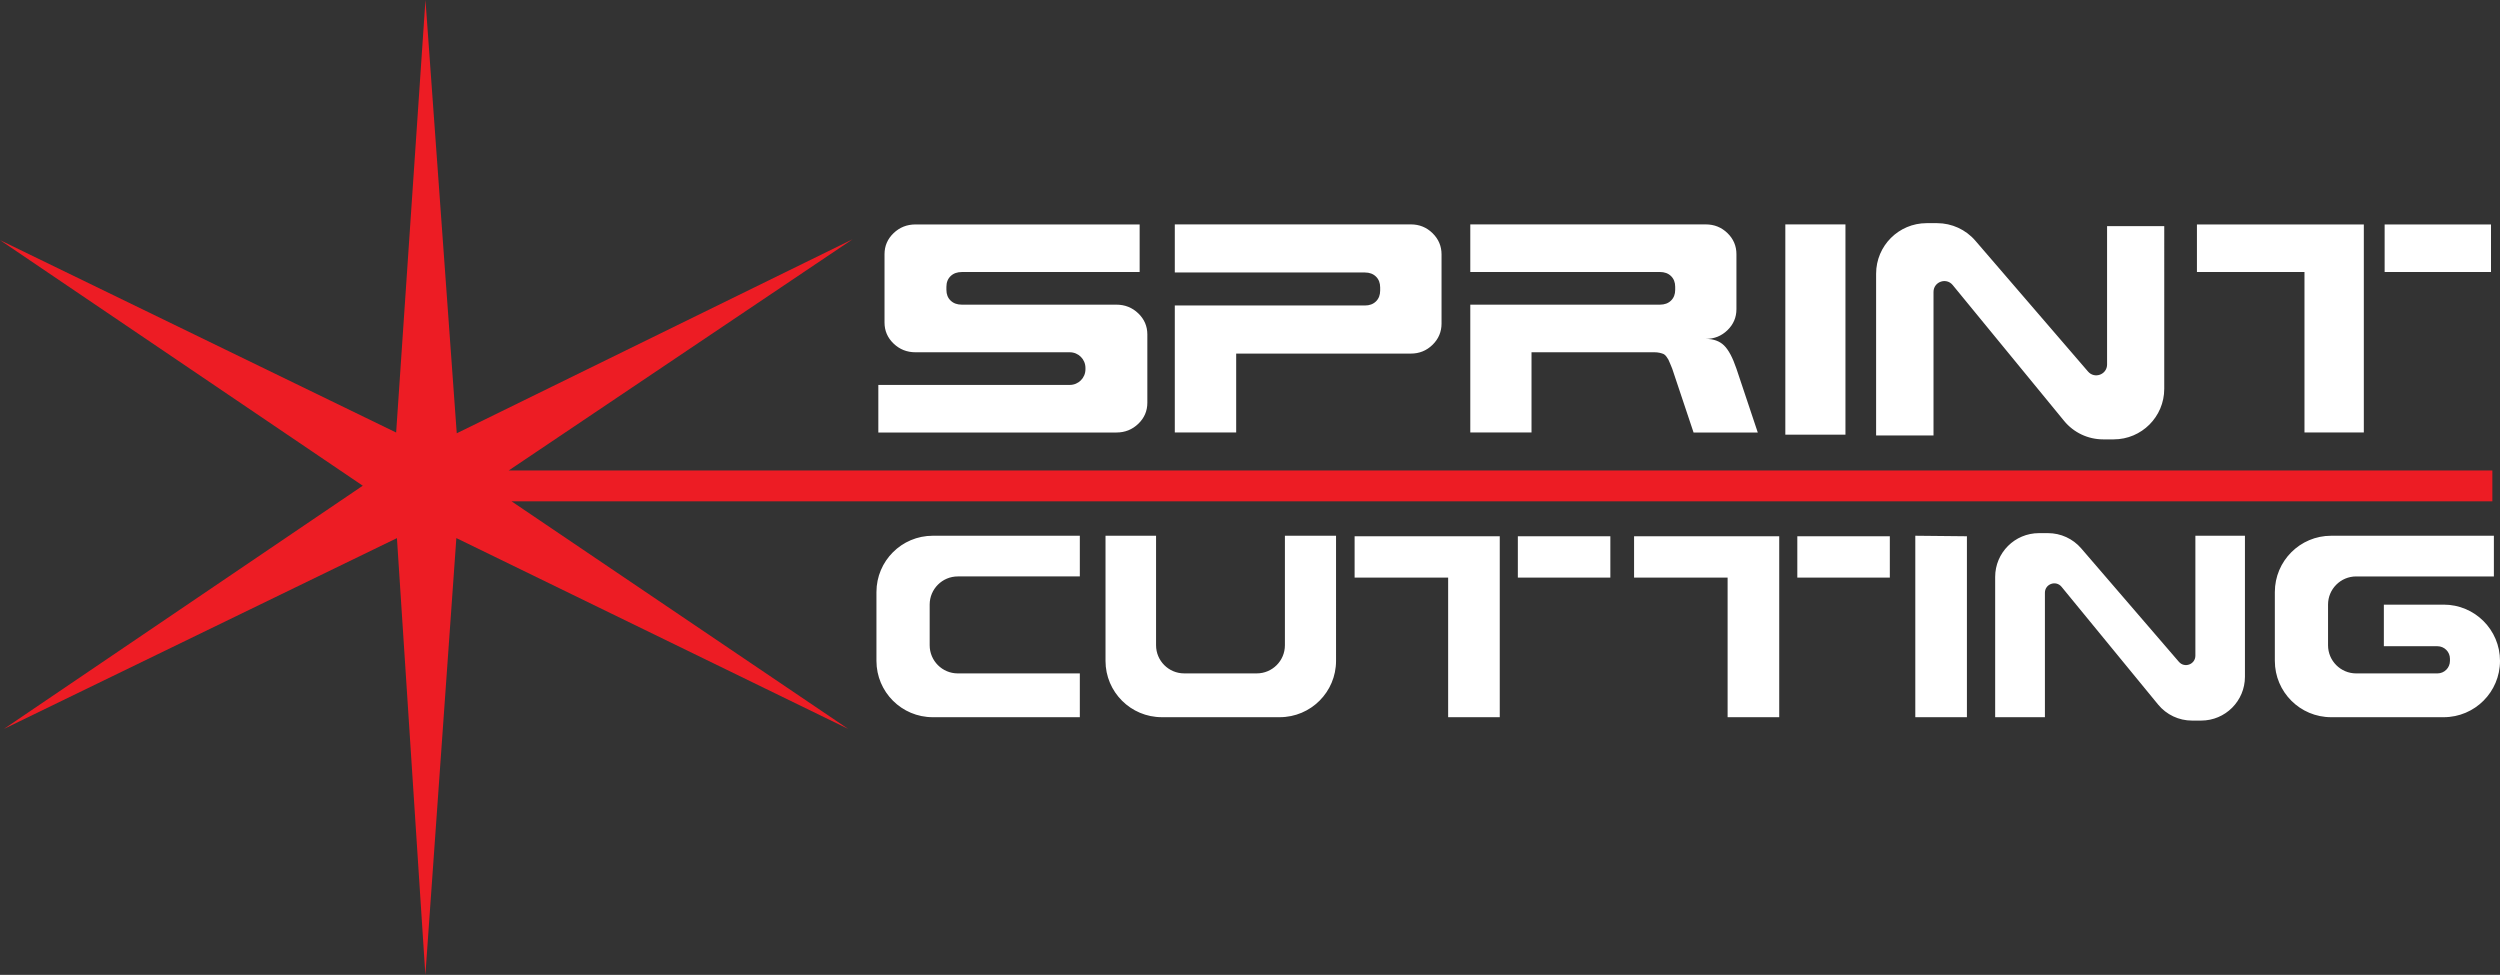 <?xml version="1.0" encoding="utf-8"?>
<!-- Generator: Adobe Illustrator 22.0.1, SVG Export Plug-In . SVG Version: 6.00 Build 0)  -->
<svg version="1.1" id="Layer_1" xmlns="http://www.w3.org/2000/svg" xmlns:xlink="http://www.w3.org/1999/xlink" x="0px" y="0px"
	 viewBox="0 0 270.222 105.375" enable-background="new 0 0 270.222 105.375" xml:space="preserve">
<rect x="0" y="0" width="270.222" height="105.375" fill="#333333" stroke="none"/>
<polygon fill="#ED1C24" points="269.397,50.849 54.992,50.849 92.145,25.868 49.369,46.833 45.988,0 42.819,46.752 
	0,25.953 39.21,52.5 0.423,78.788 42.904,58.164 45.978,105.375 49.327,58.161 91.68,78.788 55.292,54.188 
	269.397,54.188 "/>
<path fill="#FFFFFF" d="M124.015,36.148v7.386c0,0.888-0.326,1.647-0.979,2.274c-0.653,0.627-1.441,0.941-2.366,0.941
	H94.938v-5.143h20.696c0.934,0,1.691-0.757,1.691-1.691v-0.147c0-0.934-0.757-1.691-1.691-1.691H98.952
	c-0.924,0-1.713-0.314-2.366-0.941c-0.653-0.627-0.979-1.385-0.979-2.274v-7.386c0-0.889,0.326-1.647,0.979-2.274
	c0.653-0.627,1.442-0.941,2.366-0.941h24.231v5.143h-19.222c-0.5,0-0.903,0.146-1.208,0.439
	c-0.304,0.293-0.457,0.679-0.457,1.16v0.329c0,0.481,0.152,0.868,0.457,1.16
	c0.305,0.292,0.707,0.439,1.208,0.439h16.709c0.925,0,1.713,0.314,2.366,0.941S124.015,35.26,124.015,36.148z
	 M126.983,46.749l0-13.728h20.548c0.496,0,0.895-0.148,1.197-0.444c0.302-0.296,0.453-0.687,0.453-1.173v-0.333
	c0-0.486-0.151-0.877-0.453-1.173c-0.302-0.296-0.701-0.444-1.197-0.444h-20.548v-5.199h25.515
	c0.917,0,1.699,0.317,2.346,0.951c0.647,0.634,0.971,1.4,0.971,2.298v7.466c0,0.898-0.324,1.664-0.971,2.298
	c-0.647,0.634-1.429,0.951-2.346,0.951H133.617l-0,8.529H126.983z M158.922,46.749v-13.819h20.501
	c0.495,0,0.893-0.146,1.194-0.439c0.301-0.293,0.452-0.68,0.452-1.161v-0.329c0-0.481-0.151-0.868-0.452-1.161
	c-0.301-0.293-0.7-0.439-1.194-0.439h-20.501v-5.145h25.457c0.915,0,1.695,0.314,2.341,0.941
	c0.646,0.627,0.969,1.386,0.969,2.274v5.945c0,0.889-0.323,1.647-0.969,2.274s-1.426,0.941-2.341,0.941
	c0.829,0,1.485,0.235,1.969,0.706s0.931,1.307,1.34,2.51l2.308,6.902h-6.941l-2.308-6.902
	c-0.043-0.104-0.113-0.275-0.21-0.51c-0.097-0.235-0.164-0.39-0.202-0.463c-0.038-0.073-0.108-0.18-0.21-0.322
	s-0.204-0.235-0.307-0.282s-0.242-0.091-0.42-0.133c-0.178-0.042-0.39-0.063-0.638-0.063h-13.221v8.674H158.922z
	 M192.974,46.985V24.256h6.499v22.73H192.974z M269.249,24.262h-11.497v5.138h11.497V24.262z M237.464,24.262v5.138
	h11.624v17.348h6.415V29.401l0,0V24.262H237.464z M100.821,57.908c-3.362,0-6.087,2.725-6.087,6.087v7.439
	c0,3.362,2.725,6.087,6.087,6.087h15.896v-4.734h-13.187c-1.681,0-3.043-1.363-3.043-3.043v-4.396
	c0-1.681,1.363-3.043,3.043-3.043h13.187v-4.396H100.821z M119.493,71.433c0,3.362,2.725,6.087,6.087,6.087h12.744
	c3.362,0,6.087-2.725,6.087-6.087V57.908h-5.527v11.835c0,1.681-1.363,3.043-3.043,3.043h-7.841
	c-1.681,0-3.043-1.363-3.043-3.043V57.908h-5.463V71.433z M221.032,77.52V64.07c0-0.953,1.195-1.38,1.799-0.643
	l10.437,12.728c0.899,1.097,2.243,1.732,3.661,1.732h0.99c2.615,0,4.734-2.119,4.734-4.734V57.908h-5.357v12.963
	c0,0.941-1.169,1.375-1.783,0.662l-10.559-12.262c-0.899-1.044-2.209-1.645-3.587-1.645h-0.978
	c-2.615,0-4.734,2.119-4.734,4.734v15.16H221.032z M251.972,57.908c-3.362,0-6.087,2.725-6.087,6.087v7.439
	c0,3.362,2.725,6.087,6.087,6.087h12.163c3.362,0,6.087-2.725,6.087-6.087v0c0-3.358-2.722-6.08-6.08-6.08
	h-6.474v4.495h5.791c0.747,0,1.353,0.606,1.353,1.353v0.233c0,0.747-0.606,1.353-1.353,1.353h-8.781
	c-1.681,0-3.043-1.363-3.043-3.043v-4.396c0-1.681,1.363-3.043,3.043-3.043h14.882v-4.396H251.972z M204.269,57.964
	h-9.999v4.469h9.999V57.964z M176.625,57.964v4.469h10.11v15.087h5.579V62.433l0,0V57.964H176.625z M207.023,57.908
	l0,19.613h5.579V57.964L207.023,57.908z M174.061,57.964h-9.999v4.469h9.999V57.964z M146.418,57.964v4.469h10.11
	v15.087h5.579V62.433l0,0l0-4.469H146.418z M208.991,47.069V31.553c0-1.099,1.378-1.592,2.075-0.742l12.039,14.682
	c1.037,1.265,2.587,1.998,4.223,1.998h1.142c3.016,0,5.461-2.445,5.461-5.461V24.445h-6.18V39.398
	c0,1.085-1.349,1.586-2.057,0.764l-12.18-14.144c-1.037-1.205-2.548-1.897-4.138-1.897h-1.128
	c-3.016,0-5.461,2.445-5.461,5.461v17.487H208.991z"/>
</svg>
